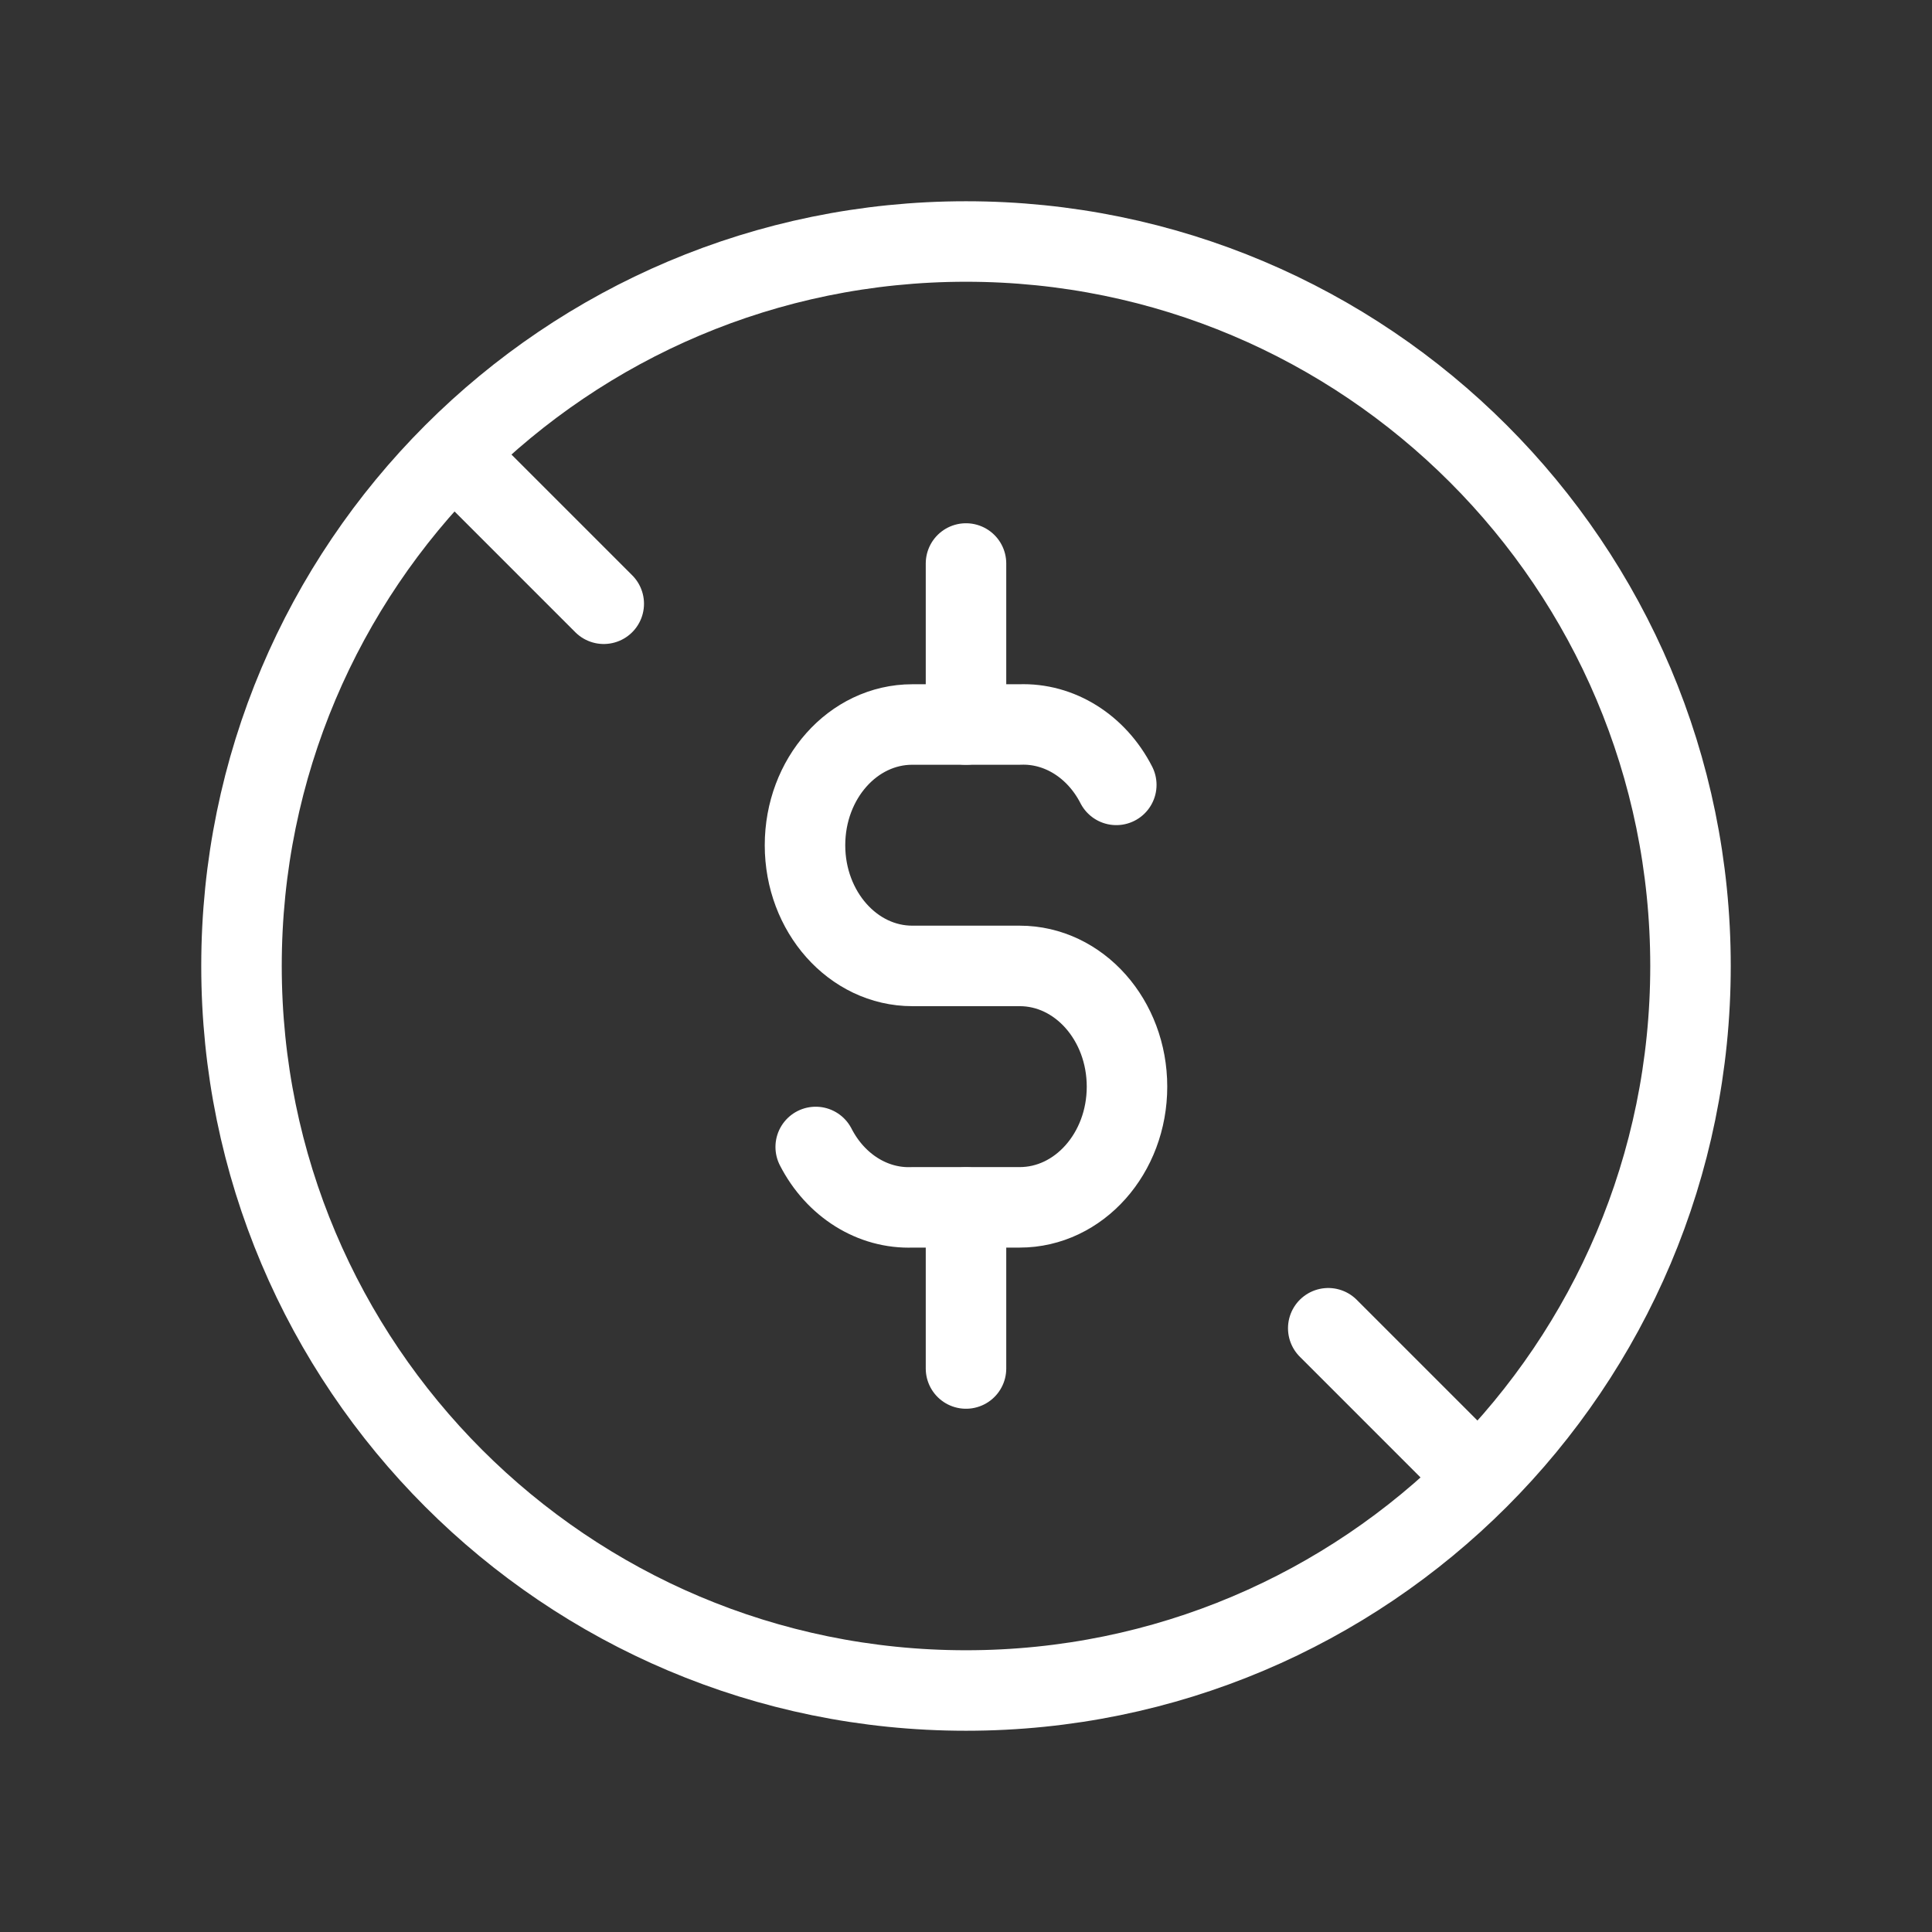 <svg width="100" height="100" viewBox="0 0 24 24" fill="none" xmlns="http://www.w3.org/2000/svg">
    <rect x="0" y="0" width="24" height="24" fill="#333333" stroke="none"/>
    <g clip-path="url(#clip0_16_18174)">
        <path
            d="M12 21C16.971 21 21 16.971 21 12C21 7.029 16.971 3 12 3C7.029 3 3 7.029 3 12C3 16.971 7.029 21 12 21Z"
            stroke="white" stroke-width="1" stroke-linecap="round" stroke-linejoin="round" />
        <path
            d="M13.867 9.75C13.621 9.27 13.159 8.981 12.667 9H11.333C10.597 9 10 9.67 10 10.5C10 11.327 10.597 11.999 11.333 11.999H12.667C13.403 11.999 14 12.67 14 13.499C14 14.327 13.403 14.998 12.667 14.998H11.333C10.841 15.017 10.379 14.728 10.133 14.248"
            stroke="white" stroke-width="1" stroke-linecap="round" stroke-linejoin="round" />
        <path d="M12 7V9" stroke="white" stroke-width="1" stroke-linecap="round"
            stroke-linejoin="round" />
        <path d="M12 15V17" stroke="white" stroke-width="1" stroke-linecap="round"
            stroke-linejoin="round" />
        <path d="M6 6L7.5 7.5" stroke="white" stroke-width="1" stroke-linecap="round"
            stroke-linejoin="round" />
        <path d="M16.5 16.5L18 18" stroke="white" stroke-width="1" stroke-linecap="round"
            stroke-linejoin="round" />
    </g>
    <defs>
        <clipPath id="clip0_16_18174">
            <rect width="24" height="24" fill="white" />
        </clipPath>
    </defs>
</svg>
    